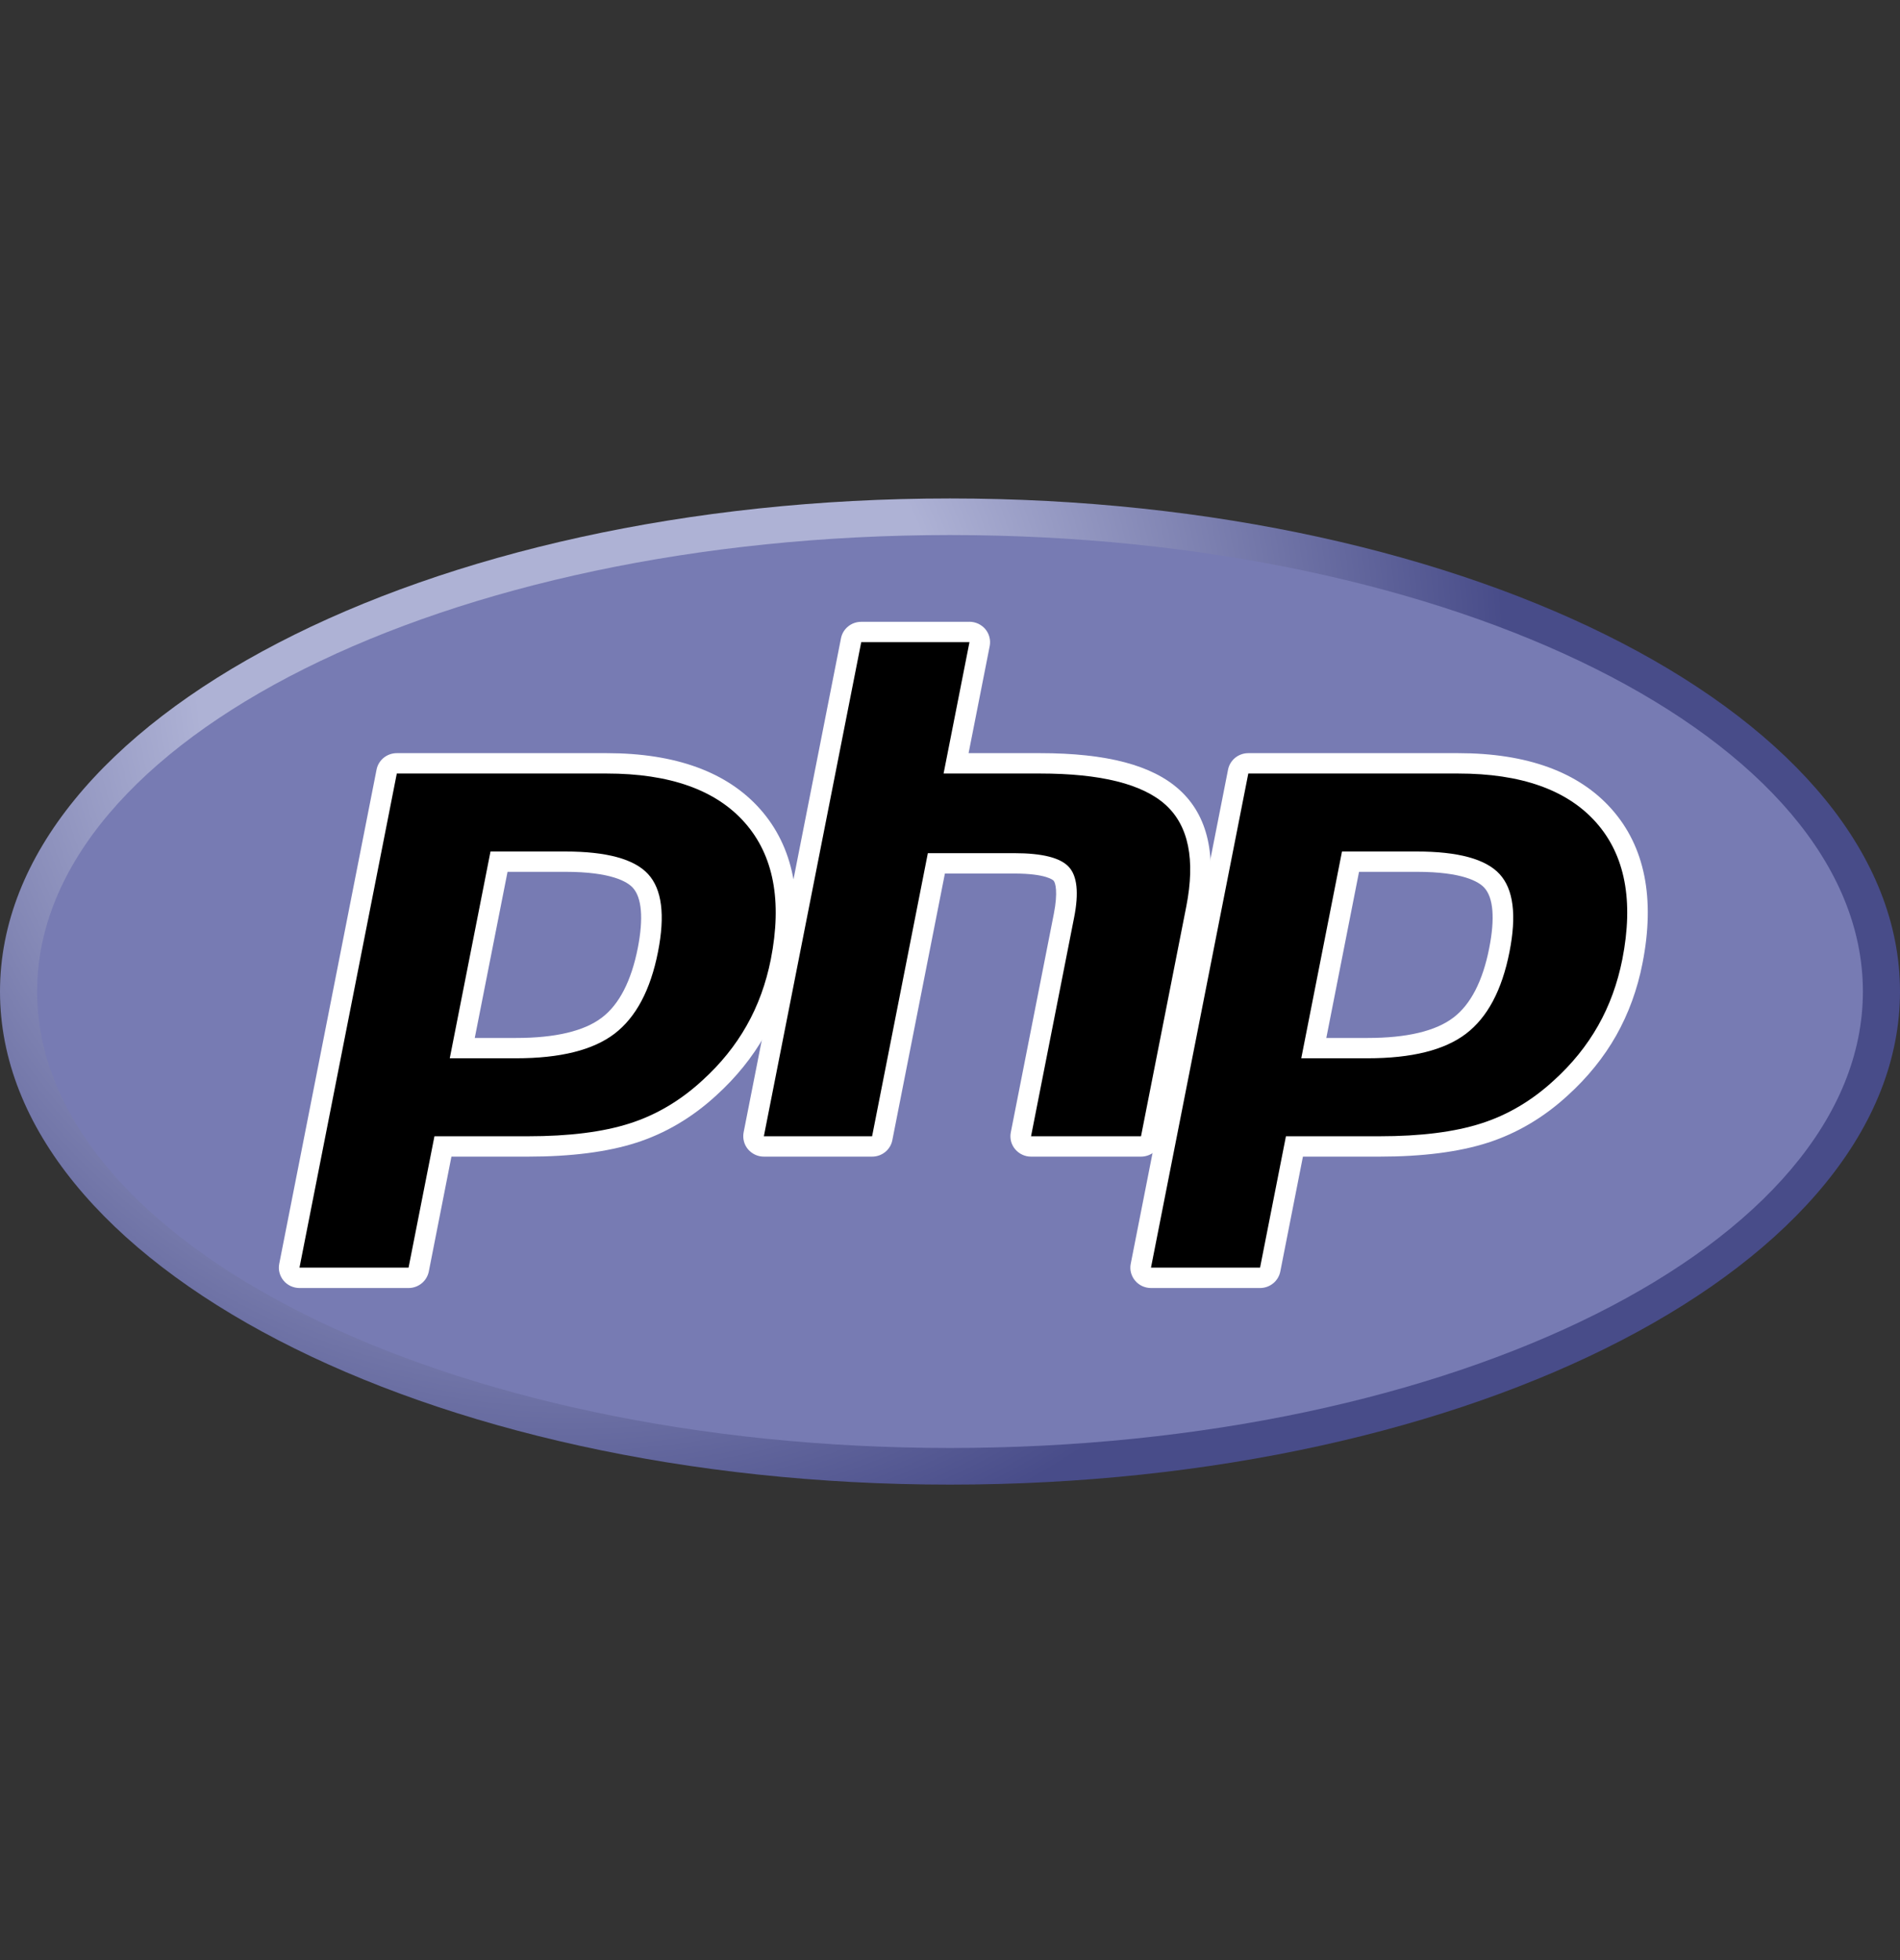 <svg width="32" height="33" viewBox="0 0 32 33" fill="none" xmlns="http://www.w3.org/2000/svg">
<rect x="0" y="0" width="32" height="33" fill="#333333" stroke="none"/>
<g clip-path="url(#clip0_11_214)">
<path d="M0 16.693C0 21.278 7.164 24.995 16 24.995C24.836 24.995 32 21.278 32 16.693C32 12.109 24.836 8.392 16 8.392C7.164 8.392 0 12.109 0 16.693Z" fill="url(#paint0_radial_11_214)"/>
<path d="M16 24.378C24.491 24.378 31.375 20.938 31.375 16.693C31.375 12.449 24.491 9.008 16 9.008C7.509 9.008 0.625 12.449 0.625 16.693C0.625 20.938 7.509 24.378 16 24.378Z" fill="#777BB3"/>
<path d="M8.693 17.646C9.391 17.646 9.912 17.519 10.242 17.269C10.568 17.021 10.794 16.592 10.912 15.993C11.022 15.433 10.98 15.042 10.787 14.832C10.59 14.616 10.164 14.507 9.52 14.507H8.405L7.786 17.646H8.693L8.693 17.646ZM5.043 21.513C4.992 21.513 4.942 21.49 4.91 21.451C4.893 21.431 4.882 21.409 4.875 21.384C4.869 21.36 4.868 21.334 4.873 21.309L6.512 12.99C6.52 12.951 6.541 12.916 6.572 12.891C6.603 12.865 6.643 12.852 6.683 12.852H10.216C11.326 12.852 12.153 13.148 12.672 13.736C13.195 14.325 13.356 15.149 13.152 16.185C13.069 16.607 12.926 16.999 12.727 17.35C12.528 17.702 12.265 18.027 11.945 18.317C11.562 18.67 11.129 18.926 10.658 19.077C10.195 19.226 9.601 19.302 8.891 19.302H7.46L7.051 21.375C7.044 21.414 7.022 21.449 6.991 21.474C6.96 21.5 6.921 21.513 6.881 21.513H5.043V21.513Z" fill="black"/>
<path d="M8.548 14.678H9.52C10.297 14.678 10.567 14.846 10.658 14.946C10.81 15.113 10.839 15.463 10.742 15.96C10.632 16.517 10.428 16.912 10.136 17.133C9.838 17.36 9.352 17.475 8.693 17.475H7.996L8.548 14.678H8.548ZM10.216 12.68H6.683C6.602 12.68 6.524 12.708 6.462 12.758C6.4 12.809 6.357 12.879 6.342 12.957L4.703 21.277C4.693 21.326 4.694 21.378 4.707 21.426C4.72 21.475 4.743 21.521 4.776 21.56C4.808 21.599 4.849 21.63 4.895 21.652C4.942 21.673 4.992 21.685 5.043 21.685H6.881C6.961 21.685 7.04 21.657 7.102 21.606C7.164 21.556 7.206 21.485 7.222 21.407L7.603 19.473H8.891C9.619 19.473 10.232 19.394 10.712 19.24C11.207 19.082 11.661 18.813 12.064 18.442C12.397 18.14 12.671 17.801 12.879 17.434C13.086 17.067 13.236 16.658 13.322 16.218C13.537 15.128 13.363 14.255 12.803 13.623C12.249 12.998 11.379 12.68 10.216 12.68L10.216 12.68ZM7.575 17.817H8.693C9.434 17.817 9.986 17.68 10.348 17.405C10.71 17.129 10.955 16.67 11.082 16.026C11.204 15.407 11.149 14.971 10.916 14.717C10.684 14.463 10.218 14.336 9.52 14.336H8.261L7.575 17.817L7.575 17.817ZM10.216 13.023C11.279 13.023 12.055 13.298 12.542 13.848C13.029 14.398 13.176 15.166 12.982 16.153C12.901 16.559 12.766 16.93 12.575 17.267C12.385 17.603 12.136 17.912 11.828 18.191C11.461 18.529 11.053 18.771 10.605 18.914C10.156 19.058 9.585 19.13 8.891 19.13H7.317L6.881 21.342H5.044L6.683 13.023H10.216" fill="white"/>
<path d="M17.365 19.302C17.313 19.302 17.264 19.279 17.231 19.239C17.198 19.2 17.184 19.148 17.194 19.098L17.919 15.416C17.988 15.066 17.971 14.815 17.872 14.709C17.81 14.644 17.627 14.535 17.084 14.535H15.77L14.859 19.163C14.851 19.202 14.83 19.237 14.799 19.262C14.768 19.288 14.729 19.301 14.688 19.301H12.865C12.84 19.301 12.814 19.296 12.791 19.285C12.768 19.274 12.748 19.259 12.731 19.239C12.715 19.22 12.703 19.197 12.697 19.172C12.691 19.148 12.69 19.122 12.695 19.098L14.334 10.778C14.342 10.739 14.363 10.704 14.394 10.679C14.425 10.653 14.464 10.64 14.505 10.64H16.328C16.353 10.64 16.378 10.645 16.402 10.656C16.425 10.667 16.445 10.682 16.462 10.702C16.478 10.722 16.489 10.744 16.496 10.769C16.502 10.793 16.503 10.819 16.498 10.844L16.102 12.851H17.516C18.592 12.851 19.322 13.039 19.748 13.424C20.182 13.817 20.316 14.445 20.15 15.291L19.387 19.163C19.379 19.202 19.358 19.237 19.327 19.262C19.296 19.288 19.257 19.302 19.217 19.302H17.365L17.365 19.302Z" fill="black"/>
<path d="M16.328 10.469H14.505C14.424 10.469 14.346 10.496 14.284 10.547C14.222 10.597 14.179 10.668 14.164 10.746L12.524 19.065C12.515 19.114 12.516 19.166 12.529 19.215C12.541 19.264 12.565 19.309 12.597 19.348C12.63 19.387 12.671 19.418 12.717 19.44C12.764 19.462 12.814 19.473 12.865 19.473H14.688C14.769 19.473 14.847 19.445 14.909 19.395C14.971 19.344 15.014 19.274 15.029 19.195L15.914 14.707H17.084C17.626 14.707 17.74 14.821 17.744 14.826C17.777 14.86 17.82 15.022 17.749 15.384L17.024 19.065C17.014 19.114 17.016 19.166 17.028 19.215C17.041 19.264 17.064 19.309 17.097 19.348C17.13 19.387 17.17 19.418 17.217 19.44C17.263 19.462 17.314 19.473 17.365 19.473H19.217C19.297 19.473 19.375 19.445 19.438 19.395C19.5 19.344 19.542 19.274 19.558 19.195L20.32 15.324C20.499 14.415 20.346 13.734 19.865 13.298C19.407 12.882 18.638 12.68 17.516 12.68H16.313L16.669 10.876C16.678 10.827 16.677 10.776 16.664 10.727C16.652 10.678 16.628 10.632 16.596 10.593C16.563 10.554 16.522 10.523 16.476 10.501C16.43 10.48 16.379 10.468 16.328 10.468L16.328 10.469ZM16.328 10.811L15.892 13.023H17.516C18.538 13.023 19.242 13.199 19.631 13.55C20.018 13.901 20.134 14.471 19.98 15.259L19.217 19.13H17.365L18.09 15.449C18.173 15.03 18.142 14.745 17.999 14.593C17.856 14.44 17.551 14.364 17.084 14.364H15.627L14.688 19.13H12.865L14.505 10.811H16.328" fill="white"/>
<path d="M23.034 17.646C23.732 17.646 24.253 17.519 24.583 17.269C24.909 17.021 25.135 16.592 25.253 15.993C25.363 15.433 25.321 15.042 25.128 14.832C24.931 14.616 24.505 14.507 23.861 14.507H22.745L22.127 17.646H23.034L23.034 17.646ZM19.384 21.513C19.333 21.513 19.284 21.49 19.251 21.451C19.234 21.431 19.223 21.409 19.216 21.384C19.21 21.36 19.209 21.334 19.214 21.309L20.854 12.99C20.861 12.951 20.882 12.916 20.913 12.891C20.945 12.865 20.984 12.852 21.024 12.852H24.557C25.668 12.852 26.494 13.148 27.014 13.736C27.536 14.325 27.697 15.149 27.493 16.185C27.41 16.607 27.267 16.999 27.068 17.35C26.869 17.702 26.606 18.027 26.286 18.317C25.903 18.67 25.47 18.926 24.999 19.077C24.536 19.226 23.942 19.302 23.232 19.302H21.801L21.392 21.375C21.385 21.414 21.363 21.449 21.332 21.474C21.301 21.5 21.262 21.513 21.222 21.513H19.384L19.384 21.513Z" fill="black"/>
<path d="M22.889 14.678H23.861C24.638 14.678 24.908 14.846 24.999 14.946C25.152 15.113 25.18 15.463 25.082 15.96C24.973 16.517 24.769 16.912 24.477 17.133C24.178 17.36 23.693 17.475 23.034 17.475H22.338L22.889 14.678H22.889ZM24.557 12.68H21.024C20.943 12.68 20.865 12.708 20.803 12.758C20.741 12.809 20.698 12.879 20.683 12.957L19.044 21.277C19.034 21.326 19.035 21.378 19.048 21.426C19.061 21.475 19.084 21.521 19.117 21.56C19.149 21.599 19.19 21.63 19.236 21.652C19.283 21.673 19.333 21.685 19.384 21.685H21.222C21.302 21.685 21.381 21.657 21.443 21.606C21.505 21.556 21.547 21.485 21.563 21.407L21.944 19.473H23.232C23.96 19.473 24.573 19.394 25.053 19.24C25.547 19.082 26.002 18.813 26.405 18.442C26.738 18.14 27.012 17.801 27.22 17.434C27.427 17.067 27.577 16.658 27.663 16.218C27.878 15.128 27.704 14.254 27.144 13.623C26.59 12.998 25.72 12.68 24.557 12.68L24.557 12.68ZM21.916 17.817H23.034C23.775 17.817 24.327 17.68 24.689 17.405C25.052 17.129 25.296 16.67 25.423 16.026C25.545 15.407 25.49 14.971 25.257 14.717C25.025 14.463 24.559 14.336 23.861 14.336H22.602L21.916 17.817L21.916 17.817ZM24.557 13.023C25.62 13.023 26.395 13.298 26.883 13.848C27.37 14.398 27.517 15.166 27.323 16.153C27.242 16.559 27.107 16.93 26.916 17.267C26.726 17.603 26.477 17.912 26.169 18.191C25.802 18.529 25.394 18.771 24.946 18.914C24.497 19.058 23.926 19.13 23.232 19.13H21.658L21.222 21.342H19.385L21.024 13.023H24.557" fill="white"/>
</g>
<defs>
<radialGradient id="paint0_radial_11_214" cx="0" cy="0" r="1" gradientUnits="userSpaceOnUse" gradientTransform="translate(9.606 11.31) scale(21.01 20.723)">
<stop stop-color="#AEB2D5"/>
<stop offset="0.3" stop-color="#AEB2D5"/>
<stop offset="0.75" stop-color="#484C89"/>
<stop offset="1" stop-color="#484C89"/>
</radialGradient>
<clipPath id="clip0_11_214">
<rect width="32" height="31.999" fill="white" transform="translate(0 0.995)"/>
</clipPath>
</defs>
</svg>
